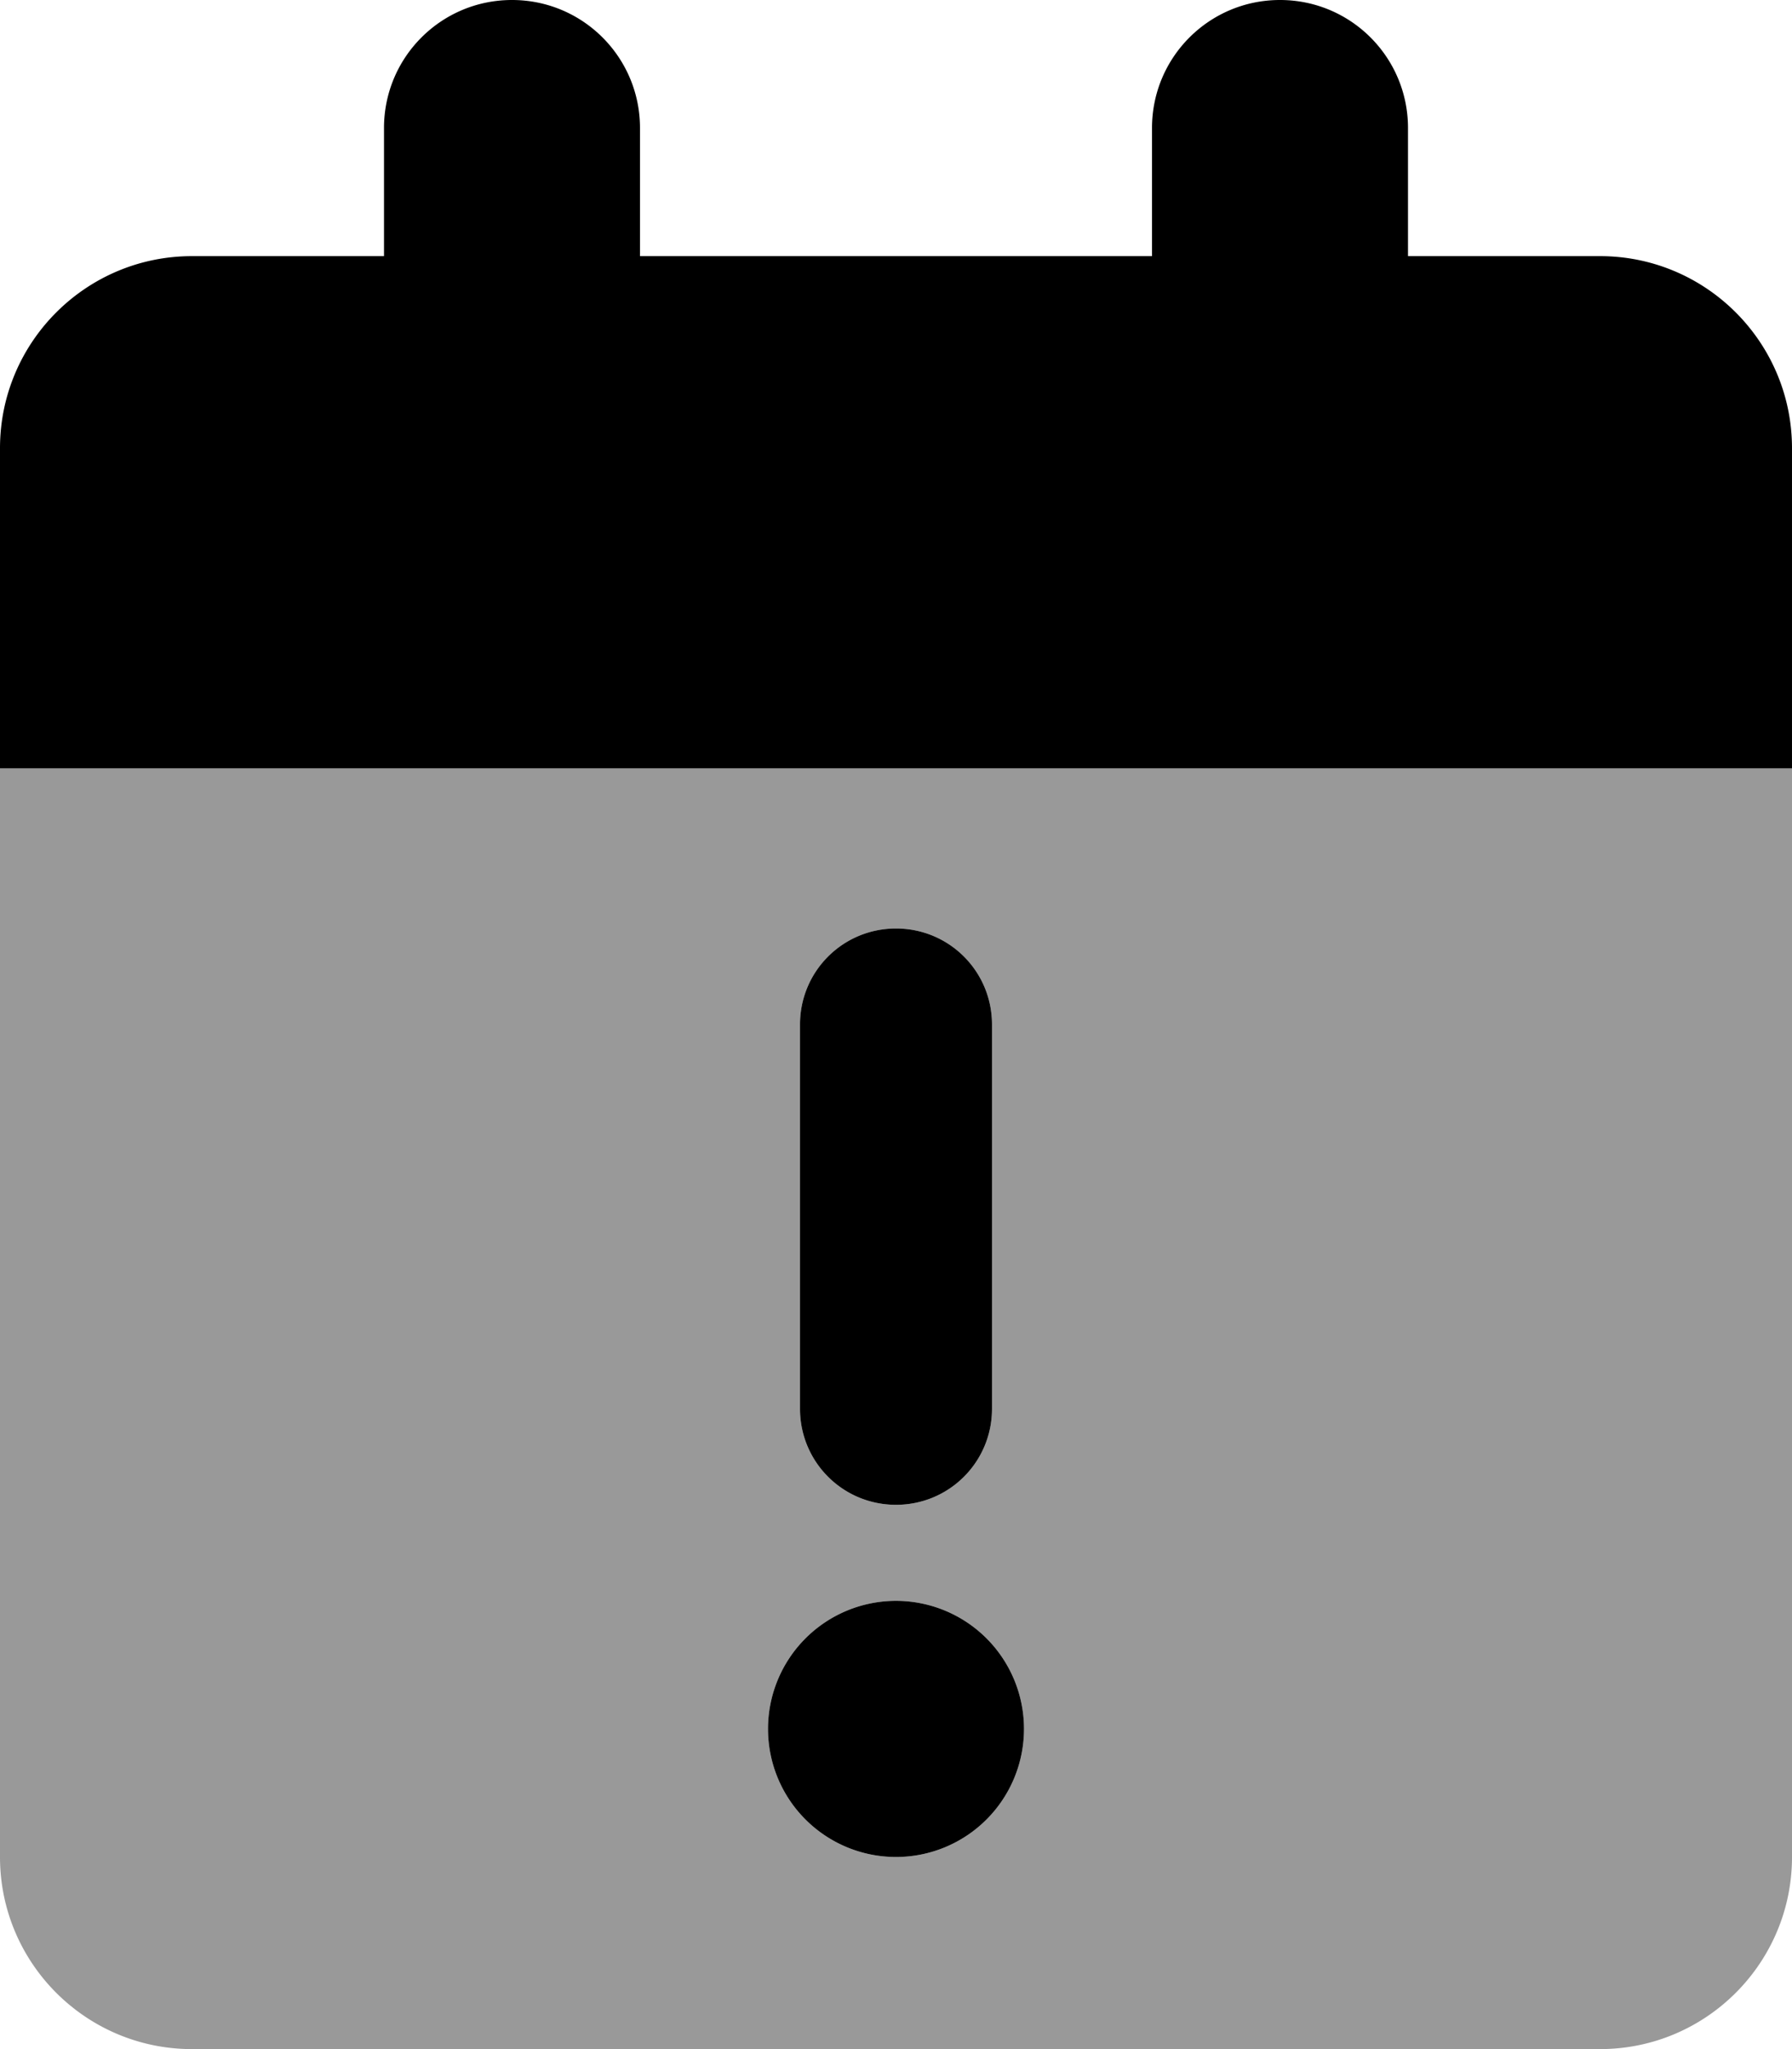 <svg xmlns="http://www.w3.org/2000/svg" viewBox="0 0 448 512"><!--! Font Awesome Pro 6.4.2 by @fontawesome - https://fontawesome.com License - https://fontawesome.com/license (Commercial License) Copyright 2023 Fonticons, Inc. --><path class="fa-primary" style="fill:inherit;opacity:1;" d="M96 32c0-17.7 14.3-32 32-32s32 14.3 32 32V64H288V32c0-17.7 14.3-32 32-32s32 14.3 32 32V64h48c26.5 0 48 21.5 48 48v80H0V112C0 85.5 21.5 64 48 64H96V32zm96 400a32 32 0 1 1 64 0 32 32 0 1 1 -64 0zm56-176v96c0 13.3-10.7 24-24 24s-24-10.7-24-24V256c0-13.3 10.7-24 24-24s24 10.7 24 24z"/><path class="fa-secondary" style="fill:inherit;opacity:.4;" d="M0 192H448V464c0 26.5-21.5 48-48 48H48c-26.5 0-48-21.5-48-48V192zM256 432a32 32 0 1 0 -64 0 32 32 0 1 0 64 0zm-8-176c0-13.3-10.7-24-24-24s-24 10.7-24 24v96c0 13.3 10.7 24 24 24s24-10.7 24-24V256z"/></svg>